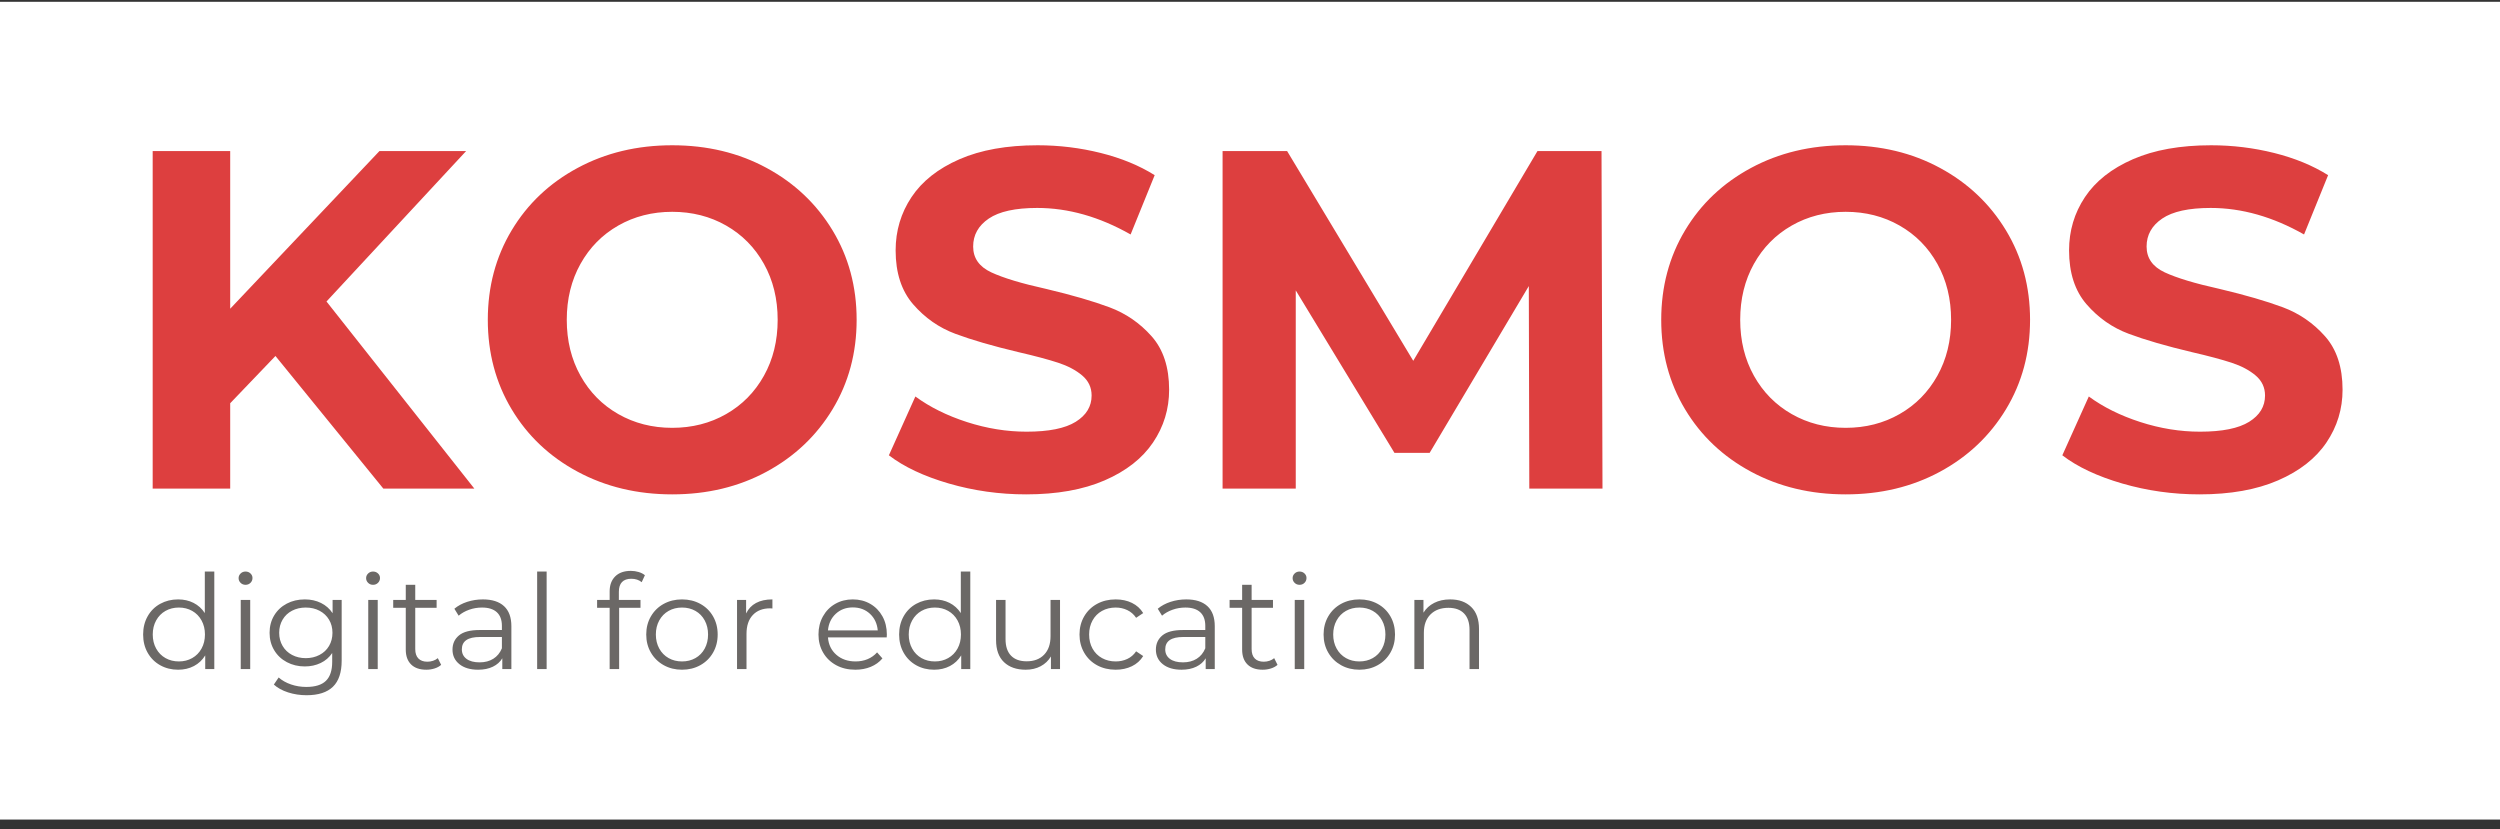 <?xml version="1.0" encoding="UTF-8"?>
<svg viewBox="0 0 214 71" version="1.1" xmlns="http://www.w3.org/2000/svg" xmlns:xlink="http://www.w3.org/1999/xlink">
    <rect x="0" y="0" width="214" height="71" fill="#333333" stroke="none"/>
    <title>Kosmos logo - Vecto</title>
    <g id="Page-1" stroke="none" stroke-width="1" fill="none" fill-rule="evenodd">
        <g id="Artboard" transform="translate(-309, -244)">
            <g id="Kosmos-logo" transform="translate(309, 244.154)">
                <rect id="Rectangle" fill="#FFFFFF" x="0" y="0" width="214" height="70"></rect>
                <path d="M18.344,48.77 L18.344,57.118 L17.567,57.118 L17.567,55.948 C17.323,56.345 17.001,56.649 16.601,56.859 C16.201,57.069 15.749,57.174 15.246,57.174 C14.683,57.174 14.172,57.047 13.715,56.792 C13.258,56.537 12.9,56.18 12.641,55.723 C12.381,55.265 12.252,54.744 12.252,54.159 C12.252,53.574 12.381,53.053 12.641,52.595 C12.9,52.137 13.258,51.783 13.715,51.532 C14.172,51.281 14.683,51.155 15.246,51.155 C15.734,51.155 16.174,51.254 16.567,51.453 C16.959,51.652 17.281,51.942 17.532,52.325 L17.532,48.77 L18.344,48.77 Z M15.315,56.465 C15.734,56.465 16.113,56.37 16.452,56.178 C16.791,55.987 17.058,55.715 17.252,55.363 C17.447,55.01 17.544,54.609 17.544,54.159 C17.544,53.709 17.447,53.308 17.252,52.955 C17.058,52.602 16.791,52.331 16.452,52.139 C16.113,51.948 15.734,51.852 15.315,51.852 C14.888,51.852 14.505,51.948 14.166,52.139 C13.827,52.331 13.561,52.602 13.366,52.955 C13.172,53.308 13.075,53.709 13.075,54.159 C13.075,54.609 13.172,55.01 13.366,55.363 C13.561,55.715 13.827,55.987 14.166,56.178 C14.505,56.37 14.888,56.465 15.315,56.465 Z M20.607,51.2 L21.418,51.2 L21.418,57.118 L20.607,57.118 L20.607,51.2 Z M21.018,49.906 C20.851,49.906 20.71,49.85 20.595,49.737 C20.481,49.625 20.424,49.49 20.424,49.332 C20.424,49.182 20.481,49.051 20.595,48.938 C20.71,48.826 20.851,48.77 21.018,48.77 C21.186,48.77 21.327,48.824 21.441,48.933 C21.555,49.042 21.613,49.171 21.613,49.321 C21.613,49.486 21.555,49.625 21.441,49.737 C21.327,49.85 21.186,49.906 21.018,49.906 Z M29.247,51.2 L29.247,56.398 C29.247,57.403 28.998,58.147 28.499,58.631 C28,59.115 27.247,59.357 26.241,59.357 C25.685,59.357 25.158,59.276 24.659,59.115 C24.159,58.954 23.754,58.73 23.441,58.445 L23.853,57.838 C24.142,58.093 24.495,58.292 24.91,58.434 C25.325,58.577 25.761,58.648 26.219,58.648 C26.981,58.648 27.541,58.474 27.899,58.125 C28.257,57.776 28.436,57.234 28.436,56.499 L28.436,55.745 C28.184,56.12 27.855,56.405 27.447,56.6 C27.04,56.795 26.588,56.893 26.093,56.893 C25.529,56.893 25.017,56.771 24.556,56.527 C24.095,56.283 23.733,55.942 23.47,55.503 C23.207,55.065 23.076,54.568 23.076,54.013 C23.076,53.458 23.207,52.963 23.47,52.527 C23.733,52.092 24.093,51.755 24.55,51.515 C25.007,51.275 25.521,51.155 26.093,51.155 C26.603,51.155 27.064,51.256 27.476,51.459 C27.887,51.661 28.219,51.954 28.47,52.336 L28.47,51.2 L29.247,51.2 Z M26.173,56.184 C26.607,56.184 27,56.092 27.35,55.908 C27.701,55.725 27.973,55.468 28.167,55.138 C28.362,54.808 28.459,54.433 28.459,54.013 C28.459,53.593 28.362,53.219 28.167,52.893 C27.973,52.567 27.703,52.312 27.356,52.128 C27.009,51.944 26.615,51.852 26.173,51.852 C25.739,51.852 25.348,51.942 25.001,52.122 C24.655,52.302 24.384,52.557 24.19,52.888 C23.996,53.218 23.898,53.593 23.898,54.013 C23.898,54.433 23.996,54.808 24.19,55.138 C24.384,55.468 24.655,55.725 25.001,55.908 C25.348,56.092 25.739,56.184 26.173,56.184 Z M31.522,51.2 L32.333,51.2 L32.333,57.118 L31.522,57.118 L31.522,51.2 Z M31.933,49.906 C31.766,49.906 31.625,49.85 31.51,49.737 C31.396,49.625 31.339,49.49 31.339,49.332 C31.339,49.182 31.396,49.051 31.51,48.938 C31.625,48.826 31.766,48.77 31.933,48.77 C32.101,48.77 32.242,48.824 32.356,48.933 C32.471,49.042 32.528,49.171 32.528,49.321 C32.528,49.486 32.471,49.625 32.356,49.737 C32.242,49.85 32.101,49.906 31.933,49.906 Z M37.762,56.758 C37.61,56.893 37.421,56.996 37.197,57.067 C36.972,57.138 36.737,57.174 36.494,57.174 C35.93,57.174 35.495,57.024 35.191,56.724 C34.886,56.424 34.734,56 34.734,55.453 L34.734,51.875 L33.659,51.875 L33.659,51.2 L34.734,51.2 L34.734,49.906 L35.545,49.906 L35.545,51.2 L37.374,51.2 L37.374,51.875 L35.545,51.875 L35.545,55.408 C35.545,55.76 35.635,56.028 35.814,56.212 C35.993,56.396 36.25,56.488 36.585,56.488 C36.753,56.488 36.915,56.462 37.071,56.409 C37.227,56.357 37.362,56.282 37.477,56.184 L37.762,56.758 Z M41.34,51.155 C42.125,51.155 42.726,51.348 43.146,51.734 C43.565,52.121 43.774,52.692 43.774,53.45 L43.774,57.118 L42.997,57.118 L42.997,56.195 C42.814,56.503 42.546,56.743 42.191,56.915 C41.837,57.088 41.416,57.174 40.928,57.174 C40.258,57.174 39.724,57.017 39.328,56.702 C38.932,56.387 38.734,55.97 38.734,55.453 C38.734,54.95 38.919,54.545 39.288,54.238 C39.658,53.93 40.246,53.776 41.054,53.776 L42.963,53.776 L42.963,53.416 C42.963,52.906 42.818,52.518 42.528,52.252 C42.239,51.986 41.816,51.852 41.26,51.852 C40.879,51.852 40.513,51.914 40.163,52.038 C39.812,52.162 39.511,52.332 39.26,52.55 L38.894,51.954 C39.199,51.699 39.564,51.502 39.991,51.363 C40.418,51.224 40.867,51.155 41.34,51.155 Z M41.054,56.544 C41.511,56.544 41.904,56.441 42.231,56.235 C42.559,56.028 42.803,55.73 42.963,55.34 L42.963,54.373 L41.077,54.373 C40.048,54.373 39.534,54.725 39.534,55.43 C39.534,55.775 39.667,56.047 39.934,56.246 C40.201,56.445 40.574,56.544 41.054,56.544 Z M45.98,48.77 L46.792,48.77 L46.792,57.118 L45.98,57.118 L45.98,48.77 Z M54.038,49.388 C53.687,49.388 53.423,49.482 53.243,49.67 C53.064,49.857 52.975,50.135 52.975,50.502 L52.975,51.2 L54.826,51.2 L54.826,51.875 L52.998,51.875 L52.998,57.118 L52.186,57.118 L52.186,51.875 L51.112,51.875 L51.112,51.2 L52.186,51.2 L52.186,50.469 C52.186,49.929 52.344,49.501 52.661,49.186 C52.977,48.871 53.424,48.713 54.004,48.713 C54.232,48.713 54.453,48.745 54.666,48.809 C54.88,48.873 55.059,48.965 55.204,49.085 L54.929,49.681 C54.693,49.486 54.396,49.388 54.038,49.388 Z M58.381,57.174 C57.802,57.174 57.28,57.045 56.815,56.786 C56.35,56.527 55.985,56.169 55.718,55.711 C55.451,55.254 55.318,54.736 55.318,54.159 C55.318,53.581 55.451,53.064 55.718,52.606 C55.985,52.149 56.35,51.792 56.815,51.537 C57.28,51.282 57.802,51.155 58.381,51.155 C58.96,51.155 59.482,51.282 59.947,51.537 C60.412,51.792 60.775,52.149 61.038,52.606 C61.301,53.064 61.433,53.581 61.433,54.159 C61.433,54.736 61.301,55.254 61.038,55.711 C60.775,56.169 60.412,56.527 59.947,56.786 C59.482,57.045 58.96,57.174 58.381,57.174 Z M58.381,56.465 C58.808,56.465 59.191,56.37 59.53,56.178 C59.869,55.987 60.133,55.715 60.324,55.363 C60.514,55.01 60.61,54.609 60.61,54.159 C60.61,53.709 60.514,53.308 60.324,52.955 C60.133,52.602 59.869,52.331 59.53,52.139 C59.191,51.948 58.808,51.852 58.381,51.852 C57.954,51.852 57.571,51.948 57.232,52.139 C56.893,52.331 56.627,52.602 56.432,52.955 C56.238,53.308 56.141,53.709 56.141,54.159 C56.141,54.609 56.238,55.01 56.432,55.363 C56.627,55.715 56.893,55.987 57.232,56.178 C57.571,56.37 57.954,56.465 58.381,56.465 Z M63.867,52.359 C64.058,51.961 64.341,51.661 64.719,51.459 C65.096,51.256 65.562,51.155 66.119,51.155 L66.119,51.931 L65.924,51.92 C65.292,51.92 64.797,52.111 64.439,52.494 C64.08,52.876 63.901,53.413 63.901,54.103 L63.901,57.118 L63.09,57.118 L63.09,51.2 L63.867,51.2 L63.867,52.359 Z M75.902,54.406 L70.873,54.406 C70.919,55.021 71.159,55.518 71.593,55.897 C72.028,56.276 72.576,56.465 73.239,56.465 C73.613,56.465 73.955,56.4 74.268,56.268 C74.58,56.137 74.851,55.944 75.079,55.689 L75.536,56.206 C75.27,56.522 74.936,56.762 74.536,56.927 C74.136,57.092 73.696,57.174 73.216,57.174 C72.599,57.174 72.052,57.045 71.576,56.786 C71.1,56.527 70.729,56.169 70.462,55.711 C70.195,55.254 70.062,54.736 70.062,54.159 C70.062,53.581 70.189,53.064 70.445,52.606 C70.7,52.149 71.05,51.792 71.496,51.537 C71.942,51.282 72.443,51.155 72.999,51.155 C73.555,51.155 74.054,51.282 74.496,51.537 C74.938,51.792 75.285,52.147 75.536,52.601 C75.788,53.054 75.914,53.574 75.914,54.159 L75.902,54.406 Z M72.999,51.841 C72.42,51.841 71.934,52.023 71.542,52.387 C71.15,52.751 70.927,53.225 70.873,53.81 L75.136,53.81 C75.083,53.225 74.86,52.751 74.468,52.387 C74.075,52.023 73.586,51.841 72.999,51.841 Z M83.057,48.77 L83.057,57.118 L82.28,57.118 L82.28,55.948 C82.036,56.345 81.714,56.649 81.314,56.859 C80.914,57.069 80.463,57.174 79.96,57.174 C79.396,57.174 78.885,57.047 78.428,56.792 C77.971,56.537 77.613,56.18 77.354,55.723 C77.095,55.265 76.965,54.744 76.965,54.159 C76.965,53.574 77.095,53.053 77.354,52.595 C77.613,52.137 77.971,51.783 78.428,51.532 C78.885,51.281 79.396,51.155 79.96,51.155 C80.447,51.155 80.887,51.254 81.28,51.453 C81.672,51.652 81.994,51.942 82.246,52.325 L82.246,48.77 L83.057,48.77 Z M80.028,56.465 C80.447,56.465 80.826,56.37 81.165,56.178 C81.505,55.987 81.771,55.715 81.966,55.363 C82.16,55.01 82.257,54.609 82.257,54.159 C82.257,53.709 82.16,53.308 81.966,52.955 C81.771,52.602 81.505,52.331 81.165,52.139 C80.826,51.948 80.447,51.852 80.028,51.852 C79.602,51.852 79.219,51.948 78.88,52.139 C78.541,52.331 78.274,52.602 78.08,52.955 C77.885,53.308 77.788,53.709 77.788,54.159 C77.788,54.609 77.885,55.01 78.08,55.363 C78.274,55.715 78.541,55.987 78.88,56.178 C79.219,56.37 79.602,56.465 80.028,56.465 Z M90.738,51.2 L90.738,57.118 L89.96,57.118 L89.96,56.038 C89.747,56.398 89.454,56.677 89.08,56.876 C88.707,57.075 88.28,57.174 87.8,57.174 C87.015,57.174 86.396,56.958 85.943,56.527 C85.49,56.096 85.263,55.464 85.263,54.631 L85.263,51.2 L86.074,51.2 L86.074,54.553 C86.074,55.175 86.231,55.648 86.543,55.97 C86.855,56.293 87.301,56.454 87.88,56.454 C88.513,56.454 89.012,56.265 89.377,55.886 C89.743,55.507 89.926,54.98 89.926,54.305 L89.926,51.2 L90.738,51.2 Z M95.504,57.174 C94.909,57.174 94.378,57.047 93.909,56.792 C93.441,56.537 93.073,56.178 92.806,55.717 C92.54,55.256 92.406,54.736 92.406,54.159 C92.406,53.581 92.54,53.064 92.806,52.606 C93.073,52.149 93.441,51.792 93.909,51.537 C94.378,51.282 94.909,51.155 95.504,51.155 C96.022,51.155 96.485,51.254 96.892,51.453 C97.3,51.652 97.622,51.942 97.858,52.325 L97.252,52.73 C97.054,52.437 96.803,52.218 96.498,52.072 C96.193,51.926 95.862,51.852 95.504,51.852 C95.069,51.852 94.679,51.948 94.332,52.139 C93.985,52.331 93.715,52.602 93.521,52.955 C93.326,53.308 93.229,53.709 93.229,54.159 C93.229,54.616 93.326,55.02 93.521,55.368 C93.715,55.717 93.985,55.987 94.332,56.178 C94.679,56.37 95.069,56.465 95.504,56.465 C95.862,56.465 96.193,56.394 96.498,56.251 C96.803,56.109 97.054,55.891 97.252,55.599 L97.858,56.004 C97.622,56.387 97.298,56.677 96.887,56.876 C96.475,57.075 96.014,57.174 95.504,57.174 Z M101.55,51.155 C102.335,51.155 102.937,51.348 103.356,51.734 C103.775,52.121 103.984,52.692 103.984,53.45 L103.984,57.118 L103.207,57.118 L103.207,56.195 C103.024,56.503 102.756,56.743 102.401,56.915 C102.047,57.088 101.626,57.174 101.138,57.174 C100.468,57.174 99.934,57.017 99.538,56.702 C99.142,56.387 98.944,55.97 98.944,55.453 C98.944,54.95 99.129,54.545 99.498,54.238 C99.868,53.93 100.456,53.776 101.264,53.776 L103.173,53.776 L103.173,53.416 C103.173,52.906 103.028,52.518 102.738,52.252 C102.449,51.986 102.026,51.852 101.47,51.852 C101.089,51.852 100.723,51.914 100.373,52.038 C100.022,52.162 99.721,52.332 99.47,52.55 L99.104,51.954 C99.409,51.699 99.774,51.502 100.201,51.363 C100.628,51.224 101.077,51.155 101.55,51.155 Z M101.264,56.544 C101.721,56.544 102.114,56.441 102.441,56.235 C102.769,56.028 103.013,55.73 103.173,55.34 L103.173,54.373 L101.287,54.373 C100.258,54.373 99.744,54.725 99.744,55.43 C99.744,55.775 99.877,56.047 100.144,56.246 C100.411,56.445 100.784,56.544 101.264,56.544 Z M109.356,56.758 C109.204,56.893 109.015,56.996 108.79,57.067 C108.566,57.138 108.331,57.174 108.087,57.174 C107.524,57.174 107.089,57.024 106.784,56.724 C106.48,56.424 106.327,56 106.327,55.453 L106.327,51.875 L105.253,51.875 L105.253,51.2 L106.327,51.2 L106.327,49.906 L107.139,49.906 L107.139,51.2 L108.967,51.2 L108.967,51.875 L107.139,51.875 L107.139,55.408 C107.139,55.76 107.228,56.028 107.407,56.212 C107.586,56.396 107.844,56.488 108.179,56.488 C108.346,56.488 108.508,56.462 108.665,56.409 C108.821,56.357 108.956,56.282 109.07,56.184 L109.356,56.758 Z M110.83,51.2 L111.642,51.2 L111.642,57.118 L110.83,57.118 L110.83,51.2 Z M111.242,49.906 C111.074,49.906 110.933,49.85 110.819,49.737 C110.705,49.625 110.648,49.49 110.648,49.332 C110.648,49.182 110.705,49.051 110.819,48.938 C110.933,48.826 111.074,48.77 111.242,48.77 C111.41,48.77 111.551,48.824 111.665,48.933 C111.779,49.042 111.836,49.171 111.836,49.321 C111.836,49.486 111.779,49.625 111.665,49.737 C111.551,49.85 111.41,49.906 111.242,49.906 Z M116.362,57.174 C115.783,57.174 115.261,57.045 114.796,56.786 C114.332,56.527 113.966,56.169 113.699,55.711 C113.433,55.254 113.299,54.736 113.299,54.159 C113.299,53.581 113.433,53.064 113.699,52.606 C113.966,52.149 114.332,51.792 114.796,51.537 C115.261,51.282 115.783,51.155 116.362,51.155 C116.941,51.155 117.463,51.282 117.928,51.537 C118.393,51.792 118.757,52.149 119.02,52.606 C119.283,53.064 119.414,53.581 119.414,54.159 C119.414,54.736 119.283,55.254 119.02,55.711 C118.757,56.169 118.393,56.527 117.928,56.786 C117.463,57.045 116.941,57.174 116.362,57.174 Z M116.362,56.465 C116.789,56.465 117.172,56.37 117.511,56.178 C117.85,55.987 118.115,55.715 118.305,55.363 C118.496,55.01 118.591,54.609 118.591,54.159 C118.591,53.709 118.496,53.308 118.305,52.955 C118.115,52.602 117.85,52.331 117.511,52.139 C117.172,51.948 116.789,51.852 116.362,51.852 C115.936,51.852 115.553,51.948 115.214,52.139 C114.875,52.331 114.608,52.602 114.414,52.955 C114.219,53.308 114.122,53.709 114.122,54.159 C114.122,54.609 114.219,55.01 114.414,55.363 C114.608,55.715 114.875,55.987 115.214,56.178 C115.553,56.37 115.936,56.465 116.362,56.465 Z M124.134,51.155 C124.889,51.155 125.489,51.371 125.934,51.802 C126.38,52.233 126.603,52.861 126.603,53.686 L126.603,57.118 L125.792,57.118 L125.792,53.765 C125.792,53.15 125.635,52.681 125.323,52.359 C125.011,52.036 124.565,51.875 123.986,51.875 C123.338,51.875 122.826,52.064 122.448,52.443 C122.071,52.822 121.883,53.345 121.883,54.013 L121.883,57.118 L121.071,57.118 L121.071,51.2 L121.848,51.2 L121.848,52.291 C122.069,51.931 122.376,51.652 122.768,51.453 C123.161,51.254 123.616,51.155 124.134,51.155 Z" id="digitalforeducation" fill="#6B6866" fill-rule="nonzero"></path>
                <path d="M23.579,30.318 L19.705,34.363 L19.705,41.668 L13.069,41.668 L13.069,12.776 L19.705,12.776 L19.705,26.273 L32.482,12.776 L39.901,12.776 L27.948,25.654 L40.602,41.668 L32.812,41.668 L23.579,30.318 Z M57.542,42.164 C54.547,42.164 51.847,41.517 49.443,40.224 C47.038,38.931 45.156,37.149 43.796,34.879 C42.436,32.609 41.756,30.056 41.756,27.222 C41.756,24.388 42.436,21.836 43.796,19.566 C45.156,17.296 47.038,15.514 49.443,14.221 C51.847,12.927 54.547,12.281 57.542,12.281 C60.537,12.281 63.23,12.927 65.62,14.221 C68.011,15.514 69.893,17.296 71.267,19.566 C72.641,21.836 73.328,24.388 73.328,27.222 C73.328,30.056 72.641,32.609 71.267,34.879 C69.893,37.149 68.011,38.931 65.62,40.224 C63.23,41.517 60.537,42.164 57.542,42.164 Z M57.542,36.468 C59.245,36.468 60.784,36.076 62.158,35.291 C63.532,34.507 64.61,33.413 65.393,32.01 C66.177,30.607 66.568,29.011 66.568,27.222 C66.568,25.434 66.177,23.838 65.393,22.434 C64.61,21.031 63.532,19.937 62.158,19.153 C60.784,18.369 59.245,17.977 57.542,17.977 C55.838,17.977 54.299,18.369 52.925,19.153 C51.551,19.937 50.473,21.031 49.69,22.434 C48.907,23.838 48.515,25.434 48.515,27.222 C48.515,29.011 48.907,30.607 49.69,32.01 C50.473,33.413 51.551,34.507 52.925,35.291 C54.299,36.076 55.838,36.468 57.542,36.468 Z M87.836,42.164 C85.555,42.164 83.35,41.854 81.221,41.235 C79.091,40.616 77.381,39.811 76.089,38.82 L78.356,33.785 C79.593,34.693 81.063,35.422 82.766,35.973 C84.47,36.523 86.174,36.798 87.877,36.798 C89.773,36.798 91.175,36.516 92.081,35.952 C92.988,35.388 93.442,34.638 93.442,33.702 C93.442,33.014 93.174,32.444 92.638,31.989 C92.102,31.535 91.415,31.171 90.577,30.896 C89.739,30.621 88.605,30.318 87.177,29.988 C84.978,29.465 83.179,28.942 81.777,28.419 C80.376,27.896 79.174,27.057 78.171,25.901 C77.168,24.746 76.666,23.205 76.666,21.279 C76.666,19.6 77.12,18.08 78.026,16.718 C78.933,15.356 80.3,14.276 82.128,13.478 C83.955,12.68 86.187,12.281 88.825,12.281 C90.666,12.281 92.466,12.501 94.225,12.941 C95.983,13.381 97.522,14.014 98.841,14.84 L96.78,19.917 C94.115,18.403 91.449,17.646 88.784,17.646 C86.916,17.646 85.535,17.949 84.642,18.554 C83.749,19.16 83.302,19.958 83.302,20.948 C83.302,21.939 83.817,22.675 84.848,23.157 C85.878,23.638 87.451,24.113 89.567,24.581 C91.765,25.103 93.565,25.626 94.967,26.149 C96.368,26.672 97.57,27.497 98.573,28.626 C99.576,29.754 100.077,31.281 100.077,33.207 C100.077,34.858 99.617,36.365 98.697,37.727 C97.776,39.089 96.395,40.169 94.554,40.967 C92.713,41.765 90.474,42.164 87.836,42.164 Z M130.908,41.668 L130.866,24.333 L122.376,38.614 L119.367,38.614 L110.917,24.704 L110.917,41.668 L104.653,41.668 L104.653,12.776 L110.176,12.776 L120.974,30.731 L131.608,12.776 L137.09,12.776 L137.173,41.668 L130.908,41.668 Z M157.987,42.164 C154.992,42.164 152.292,41.517 149.888,40.224 C147.484,38.931 145.601,37.149 144.241,34.879 C142.881,32.609 142.201,30.056 142.201,27.222 C142.201,24.388 142.881,21.836 144.241,19.566 C145.601,17.296 147.484,15.514 149.888,14.221 C152.292,12.927 154.992,12.281 157.987,12.281 C160.982,12.281 163.675,12.927 166.066,14.221 C168.456,15.514 170.338,17.296 171.712,19.566 C173.086,21.836 173.773,24.388 173.773,27.222 C173.773,30.056 173.086,32.609 171.712,34.879 C170.338,37.149 168.456,38.931 166.066,40.224 C163.675,41.517 160.982,42.164 157.987,42.164 Z M157.987,36.468 C159.691,36.468 161.23,36.076 162.603,35.291 C163.977,34.507 165.056,33.413 165.839,32.01 C166.622,30.607 167.014,29.011 167.014,27.222 C167.014,25.434 166.622,23.838 165.839,22.434 C165.056,21.031 163.977,19.937 162.603,19.153 C161.23,18.369 159.691,17.977 157.987,17.977 C156.283,17.977 154.745,18.369 153.371,19.153 C151.997,19.937 150.918,21.031 150.135,22.434 C149.352,23.838 148.961,25.434 148.961,27.222 C148.961,29.011 149.352,30.607 150.135,32.01 C150.918,33.413 151.997,34.507 153.371,35.291 C154.745,36.076 156.283,36.468 157.987,36.468 Z M188.281,42.164 C186.001,42.164 183.796,41.854 181.666,41.235 C179.537,40.616 177.826,39.811 176.535,38.82 L178.802,33.785 C180.038,34.693 181.508,35.422 183.212,35.973 C184.915,36.523 186.619,36.798 188.323,36.798 C190.219,36.798 191.62,36.516 192.527,35.952 C193.434,35.388 193.887,34.638 193.887,33.702 C193.887,33.014 193.619,32.444 193.083,31.989 C192.547,31.535 191.86,31.171 191.022,30.896 C190.184,30.621 189.051,30.318 187.622,29.988 C185.424,29.465 183.624,28.942 182.223,28.419 C180.821,27.896 179.619,27.057 178.616,25.901 C177.613,24.746 177.112,23.205 177.112,21.279 C177.112,19.6 177.565,18.08 178.472,16.718 C179.379,15.356 180.746,14.276 182.573,13.478 C184.4,12.68 186.633,12.281 189.271,12.281 C191.112,12.281 192.912,12.501 194.67,12.941 C196.429,13.381 197.967,14.014 199.286,14.84 L197.226,19.917 C194.56,18.403 191.895,17.646 189.229,17.646 C187.361,17.646 185.98,17.949 185.087,18.554 C184.194,19.16 183.748,19.958 183.748,20.948 C183.748,21.939 184.263,22.675 185.293,23.157 C186.324,23.638 187.897,24.113 190.013,24.581 C192.211,25.103 194.011,25.626 195.412,26.149 C196.813,26.672 198.016,27.497 199.018,28.626 C200.021,29.754 200.523,31.281 200.523,33.207 C200.523,34.858 200.063,36.365 199.142,37.727 C198.222,39.089 196.841,40.169 195,40.967 C193.159,41.765 190.919,42.164 188.281,42.164 Z" id="KOSMOS" fill="#DD3F3F" fill-rule="nonzero"></path>
            </g>
        </g>
    </g>
</svg>